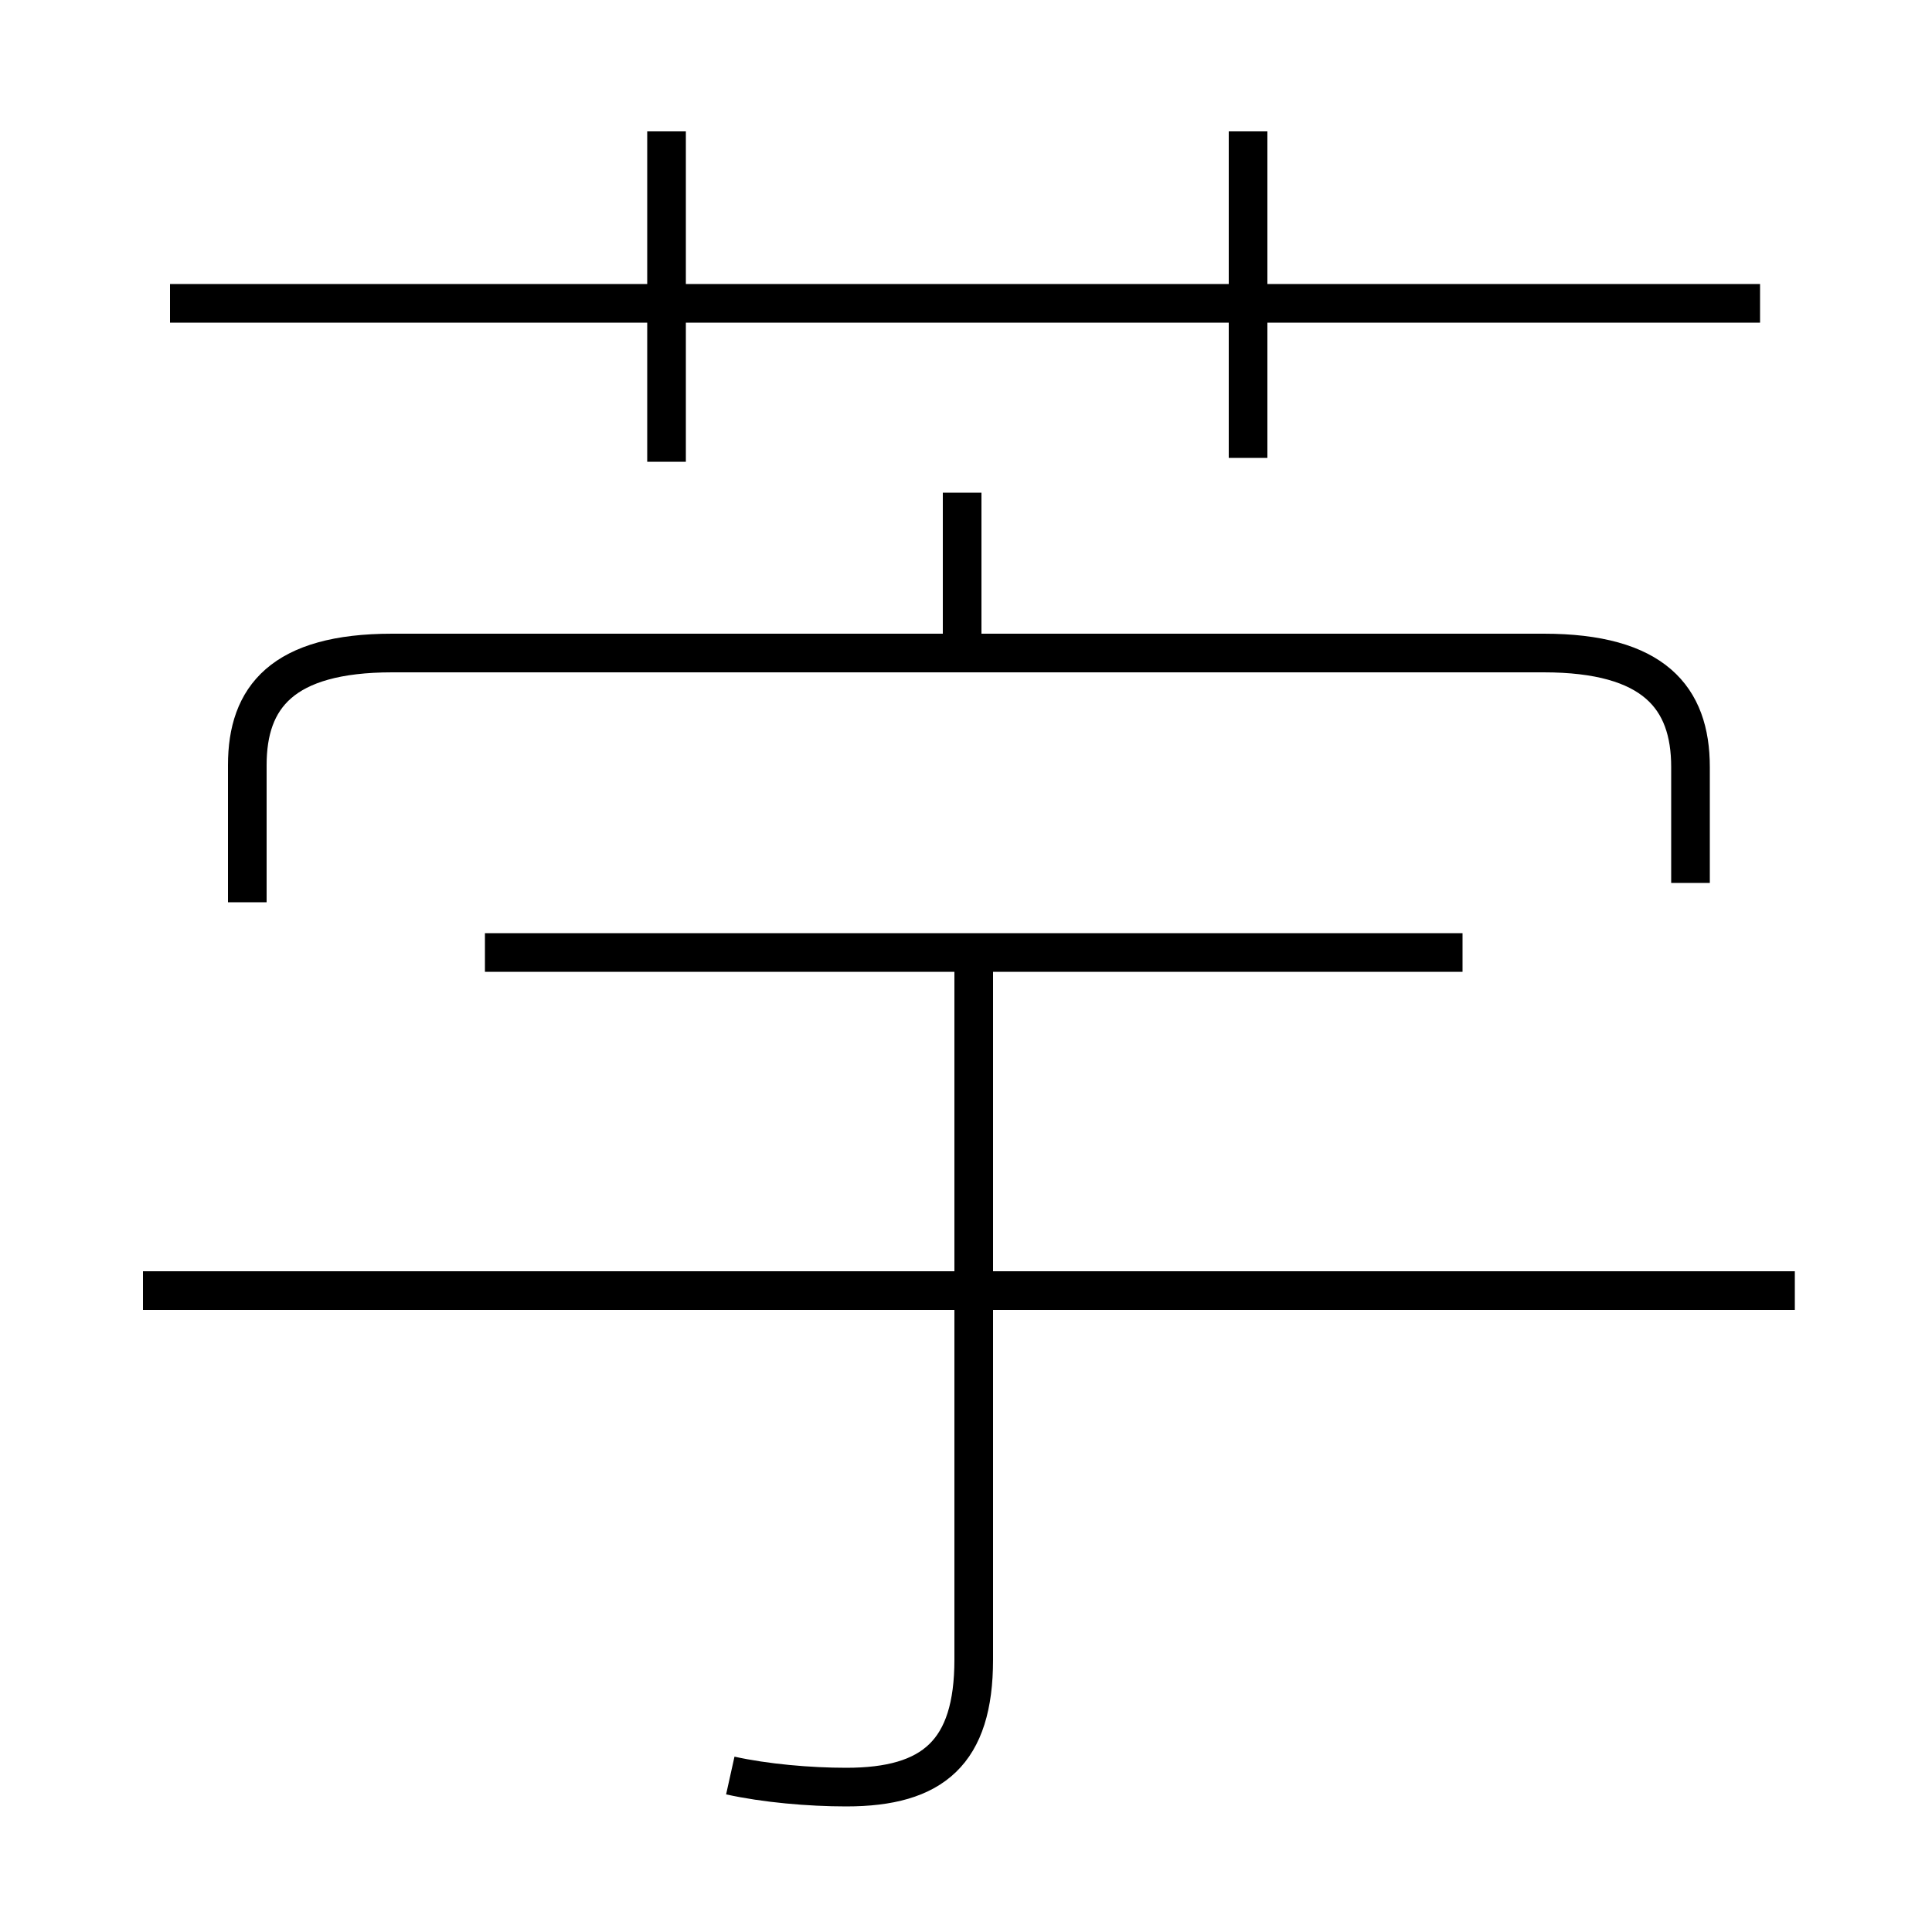 <?xml version='1.0' encoding='utf8'?>
<svg viewBox="0.0 -6.0 50.0 50.0" version="1.1" xmlns="http://www.w3.org/2000/svg">
<rect x="0.0" y="-6.0" width="50.0" height="50.0" fill="#808080" stroke="none"/>
<rect x="-1000" y="-1000" width="2000" height="2000" stroke="white" fill="white"/>
<g style="fill:white;stroke:#000000;  stroke-width:1">
<path d="M 43.75 -21.15 L 43.75 -24.15 C 43.75 -25.95 42.8 -27.1 39.95 -27.1 L 10.15 -27.1 C 7.3 -27.1 6.4 -25.95 6.4 -24.2 L 6.4 -20.65 M 18.9 1.95 C 19.8 2.15 20.95 2.25 21.9 2.25 C 24.15 2.25 25.2 1.35 25.2 -1.05 L 25.2 -19.3 M 46.45 -10.6 L 3.7 -10.6 M 37.85 -19.35 L 12.55 -19.35 M 17.25 -32.05 L 17.25 -40.6 M 24.9 -27.2 L 24.9 -31.25 M 45.55 -36.15 L 4.4 -36.15 M 32.3 -32.15 L 32.3 -40.6" transform="translate(0.0 38.0)" />
</g>
</svg>